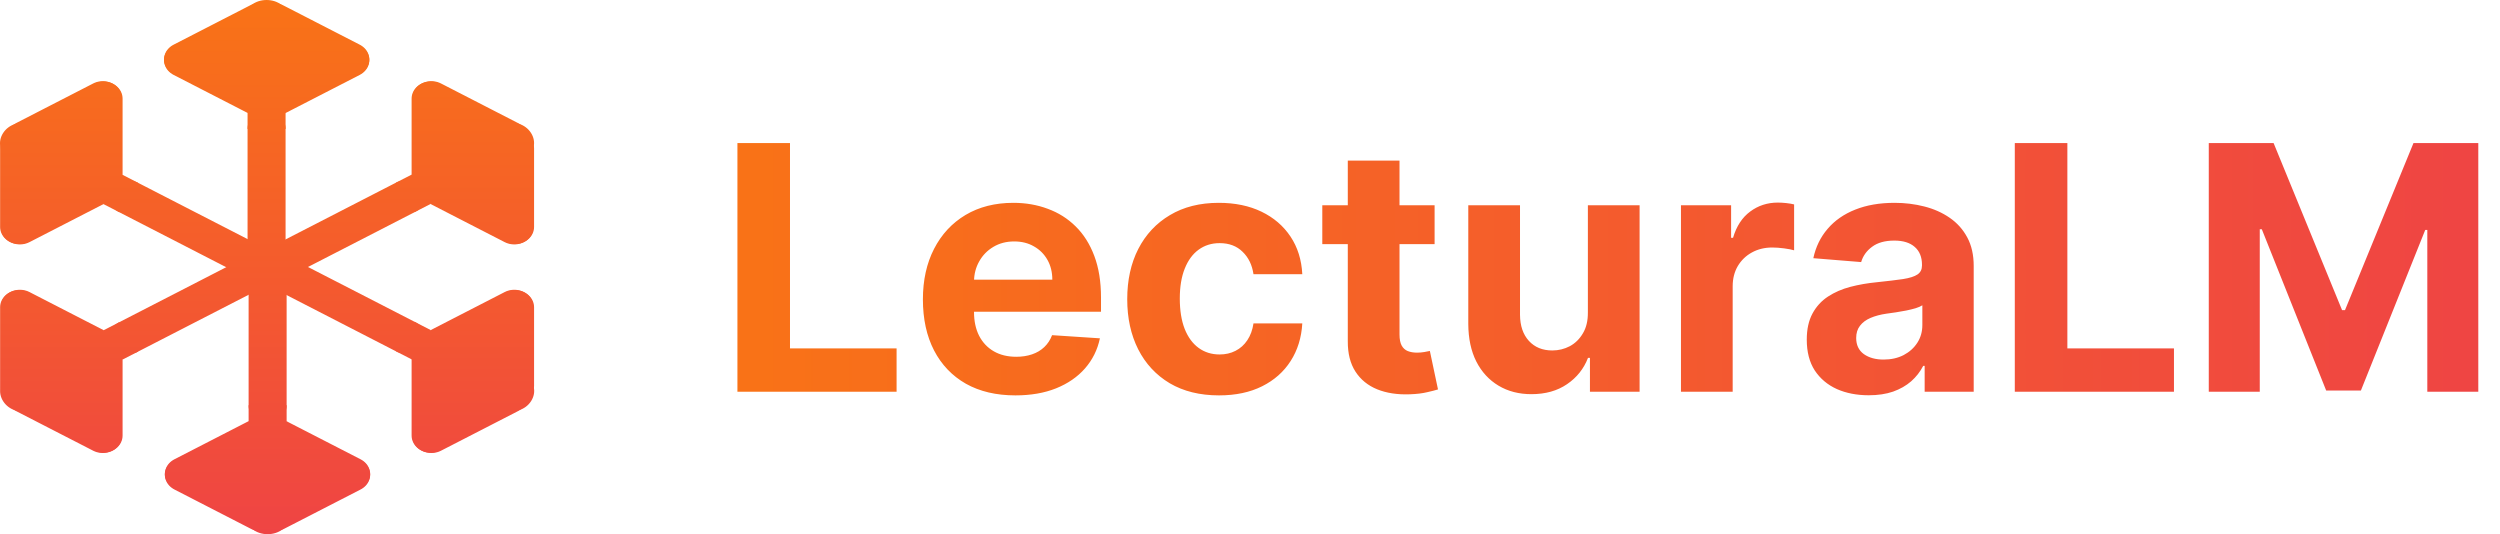 <svg width="702" height="150" viewBox="0 0 702 150" fill="none" xmlns="http://www.w3.org/2000/svg">
<path d="M207.068 110V40.182H221.83V97.829H251.761V110H207.068ZM285.128 111.023C279.741 111.023 275.105 109.932 271.219 107.75C267.355 105.545 264.378 102.432 262.287 98.409C260.196 94.364 259.151 89.579 259.151 84.057C259.151 78.671 260.196 73.943 262.287 69.875C264.378 65.807 267.321 62.636 271.116 60.364C274.935 58.091 279.412 56.955 284.548 56.955C288.003 56.955 291.219 57.511 294.196 58.625C297.196 59.716 299.81 61.364 302.037 63.568C304.287 65.773 306.037 68.546 307.287 71.886C308.537 75.204 309.162 79.091 309.162 83.546V87.534H264.946V78.534H295.491C295.491 76.443 295.037 74.591 294.128 72.977C293.219 71.364 291.957 70.102 290.344 69.193C288.753 68.261 286.901 67.796 284.787 67.796C282.582 67.796 280.628 68.307 278.923 69.329C277.241 70.329 275.923 71.682 274.969 73.386C274.014 75.068 273.526 76.943 273.503 79.011V87.568C273.503 90.159 273.98 92.398 274.935 94.284C275.912 96.171 277.287 97.625 279.06 98.648C280.832 99.671 282.935 100.182 285.366 100.182C286.98 100.182 288.457 99.954 289.798 99.5C291.139 99.046 292.287 98.364 293.241 97.454C294.196 96.546 294.923 95.432 295.423 94.114L308.855 95C308.173 98.227 306.776 101.045 304.662 103.455C302.571 105.841 299.866 107.705 296.548 109.045C293.253 110.364 289.446 111.023 285.128 111.023ZM342.298 111.023C336.935 111.023 332.321 109.886 328.457 107.614C324.616 105.318 321.662 102.136 319.594 98.068C317.548 94 316.526 89.318 316.526 84.023C316.526 78.659 317.56 73.954 319.628 69.909C321.719 65.841 324.685 62.67 328.526 60.398C332.366 58.102 336.935 56.955 342.23 56.955C346.798 56.955 350.798 57.784 354.23 59.443C357.662 61.102 360.378 63.432 362.378 66.432C364.378 69.432 365.48 72.954 365.685 77H351.98C351.594 74.386 350.571 72.284 348.912 70.693C347.276 69.079 345.128 68.273 342.469 68.273C340.219 68.273 338.253 68.886 336.571 70.114C334.912 71.318 333.616 73.079 332.685 75.398C331.753 77.716 331.287 80.523 331.287 83.818C331.287 87.159 331.741 90 332.651 92.341C333.582 94.682 334.889 96.466 336.571 97.693C338.253 98.921 340.219 99.534 342.469 99.534C344.128 99.534 345.616 99.193 346.935 98.511C348.276 97.829 349.378 96.841 350.241 95.546C351.128 94.227 351.707 92.648 351.98 90.807H365.685C365.457 94.807 364.366 98.329 362.412 101.375C360.48 104.398 357.81 106.761 354.401 108.466C350.991 110.17 346.957 111.023 342.298 111.023ZM402.835 57.636V68.546H371.301V57.636H402.835ZM378.46 45.091H392.983V93.909C392.983 95.25 393.188 96.296 393.597 97.046C394.006 97.773 394.574 98.284 395.301 98.579C396.051 98.875 396.915 99.023 397.892 99.023C398.574 99.023 399.256 98.966 399.938 98.852C400.619 98.716 401.142 98.614 401.506 98.546L403.79 109.352C403.063 109.58 402.04 109.841 400.722 110.136C399.403 110.455 397.801 110.648 395.915 110.716C392.415 110.852 389.347 110.386 386.71 109.318C384.097 108.25 382.063 106.591 380.608 104.341C379.153 102.091 378.438 99.25 378.46 95.818V45.091ZM445.875 87.704V57.636H460.398V110H446.455V100.489H445.909C444.727 103.557 442.761 106.023 440.011 107.886C437.284 109.75 433.955 110.682 430.023 110.682C426.523 110.682 423.443 109.886 420.784 108.295C418.125 106.705 416.045 104.443 414.545 101.511C413.068 98.579 412.318 95.068 412.295 90.977V57.636H426.818V88.386C426.841 91.477 427.67 93.921 429.307 95.716C430.943 97.511 433.136 98.409 435.886 98.409C437.636 98.409 439.273 98.011 440.795 97.216C442.318 96.398 443.545 95.193 444.477 93.602C445.432 92.011 445.898 90.046 445.875 87.704ZM472.014 110V57.636H486.094V66.773H486.639C487.594 63.523 489.196 61.068 491.446 59.409C493.696 57.727 496.287 56.886 499.219 56.886C499.946 56.886 500.73 56.932 501.571 57.023C502.412 57.114 503.151 57.239 503.787 57.398V70.284C503.105 70.079 502.162 69.898 500.957 69.739C499.753 69.579 498.651 69.5 497.651 69.5C495.514 69.5 493.605 69.966 491.923 70.898C490.264 71.807 488.946 73.079 487.969 74.716C487.014 76.352 486.537 78.239 486.537 80.375V110H472.014ZM524.727 110.989C521.386 110.989 518.409 110.409 515.795 109.25C513.182 108.068 511.114 106.33 509.591 104.034C508.091 101.716 507.341 98.829 507.341 95.375C507.341 92.466 507.875 90.023 508.943 88.046C510.011 86.068 511.466 84.477 513.307 83.273C515.148 82.068 517.239 81.159 519.58 80.546C521.943 79.932 524.42 79.5 527.011 79.25C530.057 78.932 532.511 78.636 534.375 78.364C536.239 78.068 537.591 77.636 538.432 77.068C539.273 76.5 539.693 75.659 539.693 74.546V74.341C539.693 72.182 539.011 70.511 537.648 69.329C536.307 68.148 534.398 67.557 531.92 67.557C529.307 67.557 527.227 68.136 525.682 69.296C524.136 70.432 523.114 71.864 522.614 73.591L509.182 72.5C509.864 69.318 511.205 66.568 513.205 64.25C515.205 61.909 517.784 60.114 520.943 58.864C524.125 57.591 527.807 56.955 531.989 56.955C534.898 56.955 537.682 57.295 540.341 57.977C543.023 58.659 545.398 59.716 547.466 61.148C549.557 62.58 551.205 64.421 552.409 66.671C553.614 68.898 554.216 71.568 554.216 74.682V110H540.443V102.739H540.034C539.193 104.375 538.068 105.818 536.659 107.068C535.25 108.295 533.557 109.261 531.58 109.966C529.602 110.648 527.318 110.989 524.727 110.989ZM528.886 100.966C531.023 100.966 532.909 100.545 534.545 99.704C536.182 98.841 537.466 97.682 538.398 96.227C539.33 94.773 539.795 93.125 539.795 91.284V85.727C539.341 86.023 538.716 86.296 537.92 86.546C537.148 86.773 536.273 86.989 535.295 87.193C534.318 87.375 533.341 87.546 532.364 87.704C531.386 87.841 530.5 87.966 529.705 88.079C528 88.329 526.511 88.727 525.239 89.273C523.966 89.818 522.977 90.557 522.273 91.489C521.568 92.398 521.216 93.534 521.216 94.898C521.216 96.875 521.932 98.386 523.364 99.432C524.818 100.455 526.659 100.966 528.886 100.966ZM565.756 110V40.182H580.517V97.829H610.449V110H565.756ZM620.224 40.182H638.429L657.656 87.091H658.474L677.702 40.182H695.906V110H681.588V64.557H681.009L662.94 109.659H653.19L635.122 64.386H634.543V110H620.224V40.182Z" fill="url(#paint0_linear_4020_295)"/>
<path d="M69.515 36.022C69.515 33.626 71.827 31.684 74.68 31.684H75.026C77.878 31.684 80.19 33.626 80.19 36.022V75.778C80.19 78.174 77.878 80.116 75.026 80.116H74.68C71.827 80.116 69.515 78.174 69.515 75.778V36.022Z" fill="url(#paint1_linear_4020_295)"/>
<path d="M69.515 31.684H80.19V36.211H69.515V31.684Z" fill="url(#paint2_linear_4020_295)"/>
<path d="M69.515 6.15C69.515 3.504 71.905 1.358 74.853 1.358C77.8 1.358 80.19 3.504 80.19 6.15V28.25C80.19 30.896 77.8 33.042 74.853 33.042C71.905 33.042 69.515 30.896 69.515 28.25V6.15Z" fill="url(#paint3_linear_4020_295)"/>
<path d="M48.76 21.039C46.186 19.715 45.294 16.8 46.768 14.526C48.242 12.253 51.523 11.483 54.098 12.807L75.591 23.856C78.165 25.18 79.057 28.095 77.583 30.369C76.109 32.642 72.828 33.412 70.254 32.088L48.76 21.039Z" fill="url(#paint4_linear_4020_295)"/>
<path d="M95.67 12.807C98.244 11.483 101.526 12.253 102.999 14.526C104.473 16.8 103.581 19.715 101.007 21.039L79.514 32.088C76.939 33.412 73.658 32.642 72.184 30.369C70.71 28.095 71.602 25.18 74.176 23.856L95.67 12.807Z" fill="url(#paint5_linear_4020_295)"/>
<path d="M80.252 27.429C80.252 30.076 77.862 32.221 74.915 32.221C71.967 32.221 69.577 30.076 69.577 27.429V5.33C69.577 2.683 71.967 0.537 74.915 0.537C77.862 0.537 80.252 2.683 80.252 5.33V27.429Z" fill="url(#paint6_linear_4020_295)"/>
<path d="M101.007 12.541C103.581 13.864 104.473 16.78 102.999 19.053C101.526 21.326 98.244 22.096 95.67 20.773L74.176 9.723C71.602 8.399 70.71 5.484 72.184 3.211C73.658 0.938 76.939 0.168 79.514 1.491L101.007 12.541Z" fill="url(#paint7_linear_4020_295)"/>
<path d="M54.098 20.773C51.523 22.096 48.242 21.326 46.768 19.053C45.294 16.78 46.186 13.864 48.76 12.541L70.254 1.491C72.828 0.168 76.109 0.938 77.583 3.211C79.057 5.484 78.165 8.399 75.591 9.723L54.098 20.773Z" fill="url(#paint8_linear_4020_295)"/>
<path d="M80.698 4.526C80.698 7.026 78.081 9.053 74.853 9.053C71.624 9.053 69.007 7.026 69.007 4.526C69.007 2.027 71.624 0 74.853 0C78.081 0 80.698 2.027 80.698 4.526Z" fill="url(#paint9_linear_4020_295)"/>
<path d="M61.382 12.221H88.323V21.274H61.382V12.221Z" fill="url(#paint10_linear_4020_295)"/>
<path d="M33.434 59.565C31.001 58.314 30.135 55.595 31.499 53.491L31.897 52.878C33.261 50.774 36.339 50.082 38.771 51.333L77.066 71.02C79.498 72.27 80.365 74.99 79.001 77.094L78.603 77.707C77.239 79.811 74.161 80.502 71.728 79.252L33.434 59.565Z" fill="url(#paint11_linear_4020_295)"/>
<path d="M29.029 57.3L34.367 49.068L38.769 51.332L33.431 59.563L29.029 57.3Z" fill="url(#paint12_linear_4020_295)"/>
<path d="M4.196 44.533C1.621 43.21 0.729 40.294 2.203 38.021C3.677 35.748 6.959 34.978 9.533 36.301L31.026 47.351C33.6 48.675 34.492 51.59 33.019 53.863C31.545 56.136 28.263 56.906 25.689 55.583L4.196 44.533Z" fill="url(#paint13_linear_4020_295)"/>
<path d="M8.298 67.983C5.724 69.306 2.442 68.536 0.968 66.263C-0.506 63.99 0.386 61.074 2.961 59.751L24.454 48.701C27.028 47.378 30.31 48.148 31.784 50.421C33.258 52.694 32.365 55.61 29.791 56.933L8.298 67.983Z" fill="url(#paint14_linear_4020_295)"/>
<path d="M23.747 27.693C23.747 25.046 26.136 22.9 29.084 22.9C32.032 22.9 34.422 25.046 34.422 27.693V49.792C34.422 52.439 32.032 54.584 29.084 54.584C26.136 54.584 23.747 52.439 23.747 49.792V27.693Z" fill="url(#paint15_linear_4020_295)"/>
<path d="M30.259 46.893C32.833 48.216 33.725 51.132 32.251 53.405C30.777 55.678 27.496 56.448 24.922 55.125L3.428 44.075C0.854 42.752 -0.038 39.836 1.436 37.563C2.91 35.29 6.191 34.52 8.766 35.843L30.259 46.893Z" fill="url(#paint16_linear_4020_295)"/>
<path d="M26.157 23.444C28.731 22.12 32.012 22.89 33.486 25.163C34.96 27.436 34.068 30.352 31.494 31.675L10.001 42.725C7.426 44.049 4.145 43.279 2.671 41.005C1.197 38.732 2.089 35.817 4.663 34.493L26.157 23.444Z" fill="url(#paint17_linear_4020_295)"/>
<path d="M10.708 63.734C10.708 66.38 8.318 68.526 5.37 68.526C2.423 68.526 0.033 66.38 0.033 63.734L0.033 41.634C0.033 38.987 2.423 36.842 5.37 36.842C8.318 36.842 10.708 38.987 10.708 41.634L10.708 63.734Z" fill="url(#paint18_linear_4020_295)"/>
<path d="M8.208 35.097C10.639 36.347 11.301 39.379 9.687 41.869C8.073 44.358 4.793 45.363 2.362 44.113C-0.069 42.863 -0.732 39.832 0.883 37.342C2.497 34.853 5.776 33.848 8.208 35.097Z" fill="url(#paint19_linear_4020_295)"/>
<path d="M6.033 53.84L19.504 33.065L28.308 37.591L14.838 58.367L6.033 53.84Z" fill="url(#paint20_linear_4020_295)"/>
<path d="M111.198 51.285C113.63 50.035 116.708 50.726 118.072 52.83L118.47 53.443C119.834 55.547 118.968 58.266 116.535 59.517L78.241 79.204C75.808 80.454 72.73 79.763 71.366 77.659L70.969 77.046C69.604 74.942 70.471 72.223 72.903 70.972L111.198 51.285Z" fill="url(#paint21_linear_4020_295)"/>
<path d="M115.602 49.021L120.94 57.252L116.537 59.516L111.2 51.284L115.602 49.021Z" fill="url(#paint22_linear_4020_295)"/>
<path d="M140.436 36.254C143.01 34.93 146.292 35.7 147.766 37.973C149.24 40.246 148.348 43.162 145.774 44.486L124.28 55.535C121.706 56.859 118.424 56.089 116.95 53.816C115.477 51.542 116.369 48.627 118.943 47.303L140.436 36.254Z" fill="url(#paint23_linear_4020_295)"/>
<path d="M115.579 27.693C115.579 25.046 117.968 22.9 120.916 22.9C123.864 22.9 126.253 25.046 126.253 27.693V49.792C126.253 52.439 123.864 54.584 120.916 54.584C117.968 54.584 115.579 52.439 115.579 49.792V27.693Z" fill="url(#paint24_linear_4020_295)"/>
<path d="M147.039 59.751C149.614 61.074 150.506 63.99 149.032 66.263C147.558 68.536 144.276 69.306 141.702 67.983L120.209 56.933C117.634 55.609 116.742 52.694 118.216 50.421C119.69 48.148 122.972 47.378 125.546 48.701L147.039 59.751Z" fill="url(#paint25_linear_4020_295)"/>
<path d="M125.109 55.172C122.535 56.496 119.254 55.726 117.78 53.453C116.306 51.18 117.198 48.264 119.772 46.941L141.265 35.891C143.84 34.568 147.121 35.337 148.595 37.611C150.069 39.884 149.177 42.799 146.603 44.123L125.109 55.172Z" fill="url(#paint26_linear_4020_295)"/>
<path d="M149.967 63.734C149.967 66.38 147.577 68.526 144.63 68.526C141.682 68.526 139.292 66.38 139.292 63.734V41.634C139.292 38.987 141.682 36.842 144.63 36.842C147.577 36.842 149.967 38.987 149.967 41.634V63.734Z" fill="url(#paint27_linear_4020_295)"/>
<path d="M118.506 31.675C115.932 30.352 115.04 27.436 116.514 25.163C117.988 22.89 121.269 22.12 123.844 23.444L145.337 34.493C147.911 35.817 148.803 38.732 147.329 41.005C145.855 43.279 142.574 44.048 140 42.725L118.506 31.675Z" fill="url(#paint28_linear_4020_295)"/>
<path d="M147.607 44.066C145.176 45.315 141.896 44.31 140.282 41.821C138.668 39.331 139.33 36.3 141.761 35.05C144.193 33.8 147.472 34.805 149.086 37.294C150.701 39.784 150.038 42.816 147.607 44.066Z" fill="url(#paint29_linear_4020_295)"/>
<path d="M130.465 33.017L143.936 53.793L135.131 58.319L121.661 37.544L130.465 33.017Z" fill="url(#paint30_linear_4020_295)"/>
<path d="M80.485 113.978C80.485 116.374 78.173 118.316 75.32 118.316H74.974C72.122 118.316 69.81 116.374 69.81 113.978V74.221C69.81 71.826 72.122 69.884 74.974 69.884H75.32C78.173 69.884 80.485 71.826 80.485 74.221V113.978Z" fill="url(#paint31_linear_4020_295)"/>
<path d="M80.485 118.316H69.81V113.789H80.485V118.316Z" fill="url(#paint32_linear_4020_295)"/>
<path d="M80.485 143.85C80.485 146.496 78.095 148.642 75.147 148.642C72.2 148.642 69.81 146.496 69.81 143.85V121.75C69.81 119.103 72.2 116.958 75.147 116.958C78.095 116.958 80.485 119.103 80.485 121.75V143.85Z" fill="url(#paint33_linear_4020_295)"/>
<path d="M101.24 128.961C103.814 130.285 104.706 133.2 103.232 135.474C101.758 137.747 98.477 138.517 95.902 137.193L74.409 126.144C71.835 124.82 70.943 121.905 72.417 119.631C73.891 117.358 77.172 116.588 79.746 117.912L101.24 128.961Z" fill="url(#paint34_linear_4020_295)"/>
<path d="M54.33 137.193C51.756 138.517 48.474 137.747 47.001 135.474C45.527 133.2 46.419 130.285 48.993 128.961L70.486 117.912C73.061 116.588 76.342 117.358 77.816 119.631C79.29 121.905 78.398 124.82 75.824 126.144L54.33 137.193Z" fill="url(#paint35_linear_4020_295)"/>
<path d="M69.748 122.571C69.748 119.924 72.138 117.779 75.085 117.779C78.033 117.779 80.423 119.924 80.423 122.571V144.67C80.423 147.317 78.033 149.463 75.085 149.463C72.138 149.463 69.748 147.317 69.748 144.67V122.571Z" fill="url(#paint36_linear_4020_295)"/>
<path d="M48.993 137.459C46.419 136.136 45.527 133.22 47.001 130.947C48.474 128.674 51.756 127.904 54.33 129.228L75.824 140.277C78.398 141.601 79.29 144.516 77.816 146.789C76.342 149.062 73.061 149.832 70.486 148.509L48.993 137.459Z" fill="url(#paint37_linear_4020_295)"/>
<path d="M95.902 129.228C98.477 127.904 101.758 128.674 103.232 130.947C104.706 133.22 103.814 136.136 101.24 137.459L79.746 148.509C77.172 149.832 73.891 149.062 72.417 146.789C70.943 144.516 71.835 141.601 74.409 140.277L95.902 129.228Z" fill="url(#paint38_linear_4020_295)"/>
<path d="M69.302 145.474C69.302 142.974 71.919 140.947 75.147 140.947C78.376 140.947 80.993 142.974 80.993 145.474C80.993 147.973 78.376 150 75.147 150C71.919 150 69.302 147.973 69.302 145.474Z" fill="url(#paint39_linear_4020_295)"/>
<path d="M88.618 137.779H61.677V128.726H88.618V137.779Z" fill="url(#paint40_linear_4020_295)"/>
<path d="M116.566 90.435C118.999 91.686 119.865 94.405 118.501 96.509L118.103 97.122C116.739 99.226 113.661 99.918 111.229 98.667L72.934 78.98C70.502 77.73 69.635 75.01 70.999 72.906L71.397 72.293C72.761 70.189 75.839 69.498 78.272 70.748L116.566 90.435Z" fill="url(#paint41_linear_4020_295)"/>
<path d="M120.971 92.7L115.633 100.932L111.231 98.668L116.568 90.437L120.971 92.7Z" fill="url(#paint42_linear_4020_295)"/>
<path d="M145.804 105.467C148.379 106.79 149.271 109.706 147.797 111.979C146.323 114.252 143.041 115.022 140.467 113.698L118.974 102.649C116.399 101.325 115.507 98.41 116.981 96.137C118.455 93.864 121.737 93.094 124.311 94.417L145.804 105.467Z" fill="url(#paint43_linear_4020_295)"/>
<path d="M141.702 82.017C144.276 80.694 147.558 81.464 149.032 83.737C150.506 86.01 149.614 88.926 147.039 90.249L125.546 101.299C122.972 102.622 119.69 101.852 118.216 99.579C116.742 97.306 117.634 94.39 120.209 93.067L141.702 82.017Z" fill="url(#paint44_linear_4020_295)"/>
<path d="M126.253 122.307C126.253 124.954 123.864 127.1 120.916 127.1C117.968 127.1 115.579 124.954 115.579 122.307V100.208C115.579 97.561 117.968 95.416 120.916 95.416C123.864 95.416 126.253 97.561 126.253 100.208V122.307Z" fill="url(#paint45_linear_4020_295)"/>
<path d="M119.741 103.107C117.167 101.784 116.275 98.868 117.749 96.595C119.223 94.322 122.504 93.552 125.078 94.875L146.572 105.925C149.146 107.248 150.038 110.164 148.564 112.437C147.09 114.71 143.809 115.48 141.234 114.157L119.741 103.107Z" fill="url(#paint46_linear_4020_295)"/>
<path d="M123.844 126.556C121.269 127.88 117.988 127.11 116.514 124.837C115.04 122.563 115.932 119.648 118.506 118.324L139.999 107.275C142.574 105.951 145.855 106.721 147.329 108.995C148.803 111.268 147.911 114.183 145.337 115.507L123.844 126.556Z" fill="url(#paint47_linear_4020_295)"/>
<path d="M139.292 86.266C139.292 83.62 141.682 81.474 144.63 81.474C147.577 81.474 149.967 83.62 149.967 86.266V108.366C149.967 111.012 147.577 113.158 144.63 113.158C141.682 113.158 139.292 111.012 139.292 108.366V86.266Z" fill="url(#paint48_linear_4020_295)"/>
<path d="M141.792 114.902C139.361 113.653 138.699 110.621 140.313 108.131C141.927 105.642 145.207 104.637 147.638 105.887C150.069 107.137 150.732 110.168 149.117 112.658C147.503 115.147 144.224 116.152 141.792 114.902Z" fill="url(#paint49_linear_4020_295)"/>
<path d="M143.967 96.159L130.496 116.935L121.692 112.409L135.162 91.633L143.967 96.159Z" fill="url(#paint50_linear_4020_295)"/>
<path d="M38.802 98.715C36.37 99.966 33.292 99.274 31.928 97.17L31.53 96.557C30.166 94.453 31.032 91.734 33.465 90.483L71.759 70.796C74.192 69.545 77.27 70.237 78.634 72.341L79.031 72.954C80.396 75.058 79.529 77.777 77.097 79.028L38.802 98.715Z" fill="url(#paint51_linear_4020_295)"/>
<path d="M34.398 100.979L29.06 92.748L33.462 90.484L38.8 98.716L34.398 100.979Z" fill="url(#paint52_linear_4020_295)"/>
<path d="M9.564 113.746C6.99 115.07 3.708 114.3 2.234 112.027C0.76 109.753 1.652 106.838 4.226 105.514L25.72 94.465C28.294 93.141 31.576 93.911 33.05 96.184C34.523 98.458 33.632 101.373 31.057 102.697L9.564 113.746Z" fill="url(#paint53_linear_4020_295)"/>
<path d="M34.422 122.307C34.422 124.954 32.032 127.1 29.084 127.1C26.136 127.1 23.747 124.954 23.747 122.307V100.208C23.747 97.561 26.136 95.416 29.084 95.416C32.032 95.416 34.422 97.561 34.422 100.208V122.307Z" fill="url(#paint54_linear_4020_295)"/>
<path d="M2.961 90.249C0.386 88.926 -0.506 86.01 0.968 83.737C2.442 81.464 5.724 80.694 8.298 82.017L29.791 93.067C32.366 94.39 33.258 97.306 31.784 99.579C30.31 101.852 27.028 102.622 24.454 101.299L2.961 90.249Z" fill="url(#paint55_linear_4020_295)"/>
<path d="M24.891 94.827C27.465 93.504 30.746 94.274 32.22 96.547C33.694 98.82 32.802 101.736 30.228 103.059L8.735 114.109C6.16 115.432 2.879 114.662 1.405 112.389C-0.069 110.116 0.823 107.201 3.397 105.877L24.891 94.827Z" fill="url(#paint56_linear_4020_295)"/>
<path d="M0.033 86.266C0.033 83.62 2.423 81.474 5.37 81.474C8.318 81.474 10.708 83.62 10.708 86.266L10.708 108.366C10.708 111.012 8.318 113.158 5.37 113.158C2.423 113.158 0.033 111.012 0.033 108.366L0.033 86.266Z" fill="url(#paint57_linear_4020_295)"/>
<path d="M31.494 118.325C34.068 119.648 34.96 122.564 33.486 124.837C32.012 127.11 28.731 127.88 26.156 126.556L4.663 115.507C2.089 114.183 1.197 111.268 2.671 108.995C4.145 106.721 7.426 105.951 10.001 107.275L31.494 118.325Z" fill="url(#paint58_linear_4020_295)"/>
<path d="M2.393 105.934C4.824 104.685 8.104 105.69 9.718 108.179C11.332 110.669 10.67 113.7 8.239 114.95C5.807 116.2 2.528 115.195 0.914 112.706C-0.701 110.216 -0.038 107.184 2.393 105.934Z" fill="url(#paint59_linear_4020_295)"/>
<path d="M19.535 116.983L6.064 96.207L14.869 91.681L28.339 112.456L19.535 116.983Z" fill="url(#paint60_linear_4020_295)"/>
<defs>
<linearGradient id="paint0_linear_4020_295" x1="201" y1="75" x2="702" y2="75" gradientUnits="userSpaceOnUse">
<stop stop-color="#F97316"/>
<stop offset="1" stop-color="#EF4444"/>
</linearGradient>
<linearGradient id="paint1_linear_4020_295" x1="75" y1="0" x2="75" y2="150" gradientUnits="userSpaceOnUse">
<stop stop-color="#F97316"/>
<stop offset="1" stop-color="#EF4444"/>
</linearGradient>
<linearGradient id="paint2_linear_4020_295" x1="75" y1="0" x2="75" y2="150" gradientUnits="userSpaceOnUse">
<stop stop-color="#F97316"/>
<stop offset="1" stop-color="#EF4444"/>
</linearGradient>
<linearGradient id="paint3_linear_4020_295" x1="75" y1="0" x2="75" y2="150" gradientUnits="userSpaceOnUse">
<stop stop-color="#F97316"/>
<stop offset="1" stop-color="#EF4444"/>
</linearGradient>
<linearGradient id="paint4_linear_4020_295" x1="75" y1="0" x2="75" y2="150" gradientUnits="userSpaceOnUse">
<stop stop-color="#F97316"/>
<stop offset="1" stop-color="#EF4444"/>
</linearGradient>
<linearGradient id="paint5_linear_4020_295" x1="75" y1="0" x2="75" y2="150" gradientUnits="userSpaceOnUse">
<stop stop-color="#F97316"/>
<stop offset="1" stop-color="#EF4444"/>
</linearGradient>
<linearGradient id="paint6_linear_4020_295" x1="75" y1="0" x2="75" y2="150" gradientUnits="userSpaceOnUse">
<stop stop-color="#F97316"/>
<stop offset="1" stop-color="#EF4444"/>
</linearGradient>
<linearGradient id="paint7_linear_4020_295" x1="75" y1="0" x2="75" y2="150" gradientUnits="userSpaceOnUse">
<stop stop-color="#F97316"/>
<stop offset="1" stop-color="#EF4444"/>
</linearGradient>
<linearGradient id="paint8_linear_4020_295" x1="75" y1="0" x2="75" y2="150" gradientUnits="userSpaceOnUse">
<stop stop-color="#F97316"/>
<stop offset="1" stop-color="#EF4444"/>
</linearGradient>
<linearGradient id="paint9_linear_4020_295" x1="75" y1="0" x2="75" y2="150" gradientUnits="userSpaceOnUse">
<stop stop-color="#F97316"/>
<stop offset="1" stop-color="#EF4444"/>
</linearGradient>
<linearGradient id="paint10_linear_4020_295" x1="75" y1="0" x2="75" y2="150" gradientUnits="userSpaceOnUse">
<stop stop-color="#F97316"/>
<stop offset="1" stop-color="#EF4444"/>
</linearGradient>
<linearGradient id="paint11_linear_4020_295" x1="75" y1="0" x2="75" y2="150" gradientUnits="userSpaceOnUse">
<stop stop-color="#F97316"/>
<stop offset="1" stop-color="#EF4444"/>
</linearGradient>
<linearGradient id="paint12_linear_4020_295" x1="75" y1="0" x2="75" y2="150" gradientUnits="userSpaceOnUse">
<stop stop-color="#F97316"/>
<stop offset="1" stop-color="#EF4444"/>
</linearGradient>
<linearGradient id="paint13_linear_4020_295" x1="75" y1="0" x2="75" y2="150" gradientUnits="userSpaceOnUse">
<stop stop-color="#F97316"/>
<stop offset="1" stop-color="#EF4444"/>
</linearGradient>
<linearGradient id="paint14_linear_4020_295" x1="75" y1="0" x2="75" y2="150" gradientUnits="userSpaceOnUse">
<stop stop-color="#F97316"/>
<stop offset="1" stop-color="#EF4444"/>
</linearGradient>
<linearGradient id="paint15_linear_4020_295" x1="75" y1="0" x2="75" y2="150" gradientUnits="userSpaceOnUse">
<stop stop-color="#F97316"/>
<stop offset="1" stop-color="#EF4444"/>
</linearGradient>
<linearGradient id="paint16_linear_4020_295" x1="75" y1="0" x2="75" y2="150" gradientUnits="userSpaceOnUse">
<stop stop-color="#F97316"/>
<stop offset="1" stop-color="#EF4444"/>
</linearGradient>
<linearGradient id="paint17_linear_4020_295" x1="75" y1="0" x2="75" y2="150" gradientUnits="userSpaceOnUse">
<stop stop-color="#F97316"/>
<stop offset="1" stop-color="#EF4444"/>
</linearGradient>
<linearGradient id="paint18_linear_4020_295" x1="75" y1="0" x2="75" y2="150" gradientUnits="userSpaceOnUse">
<stop stop-color="#F97316"/>
<stop offset="1" stop-color="#EF4444"/>
</linearGradient>
<linearGradient id="paint19_linear_4020_295" x1="75" y1="0" x2="75" y2="150" gradientUnits="userSpaceOnUse">
<stop stop-color="#F97316"/>
<stop offset="1" stop-color="#EF4444"/>
</linearGradient>
<linearGradient id="paint20_linear_4020_295" x1="75" y1="0" x2="75" y2="150" gradientUnits="userSpaceOnUse">
<stop stop-color="#F97316"/>
<stop offset="1" stop-color="#EF4444"/>
</linearGradient>
<linearGradient id="paint21_linear_4020_295" x1="75" y1="0" x2="75" y2="150" gradientUnits="userSpaceOnUse">
<stop stop-color="#F97316"/>
<stop offset="1" stop-color="#EF4444"/>
</linearGradient>
<linearGradient id="paint22_linear_4020_295" x1="75" y1="0" x2="75" y2="150" gradientUnits="userSpaceOnUse">
<stop stop-color="#F97316"/>
<stop offset="1" stop-color="#EF4444"/>
</linearGradient>
<linearGradient id="paint23_linear_4020_295" x1="75" y1="0" x2="75" y2="150" gradientUnits="userSpaceOnUse">
<stop stop-color="#F97316"/>
<stop offset="1" stop-color="#EF4444"/>
</linearGradient>
<linearGradient id="paint24_linear_4020_295" x1="75" y1="0" x2="75" y2="150" gradientUnits="userSpaceOnUse">
<stop stop-color="#F97316"/>
<stop offset="1" stop-color="#EF4444"/>
</linearGradient>
<linearGradient id="paint25_linear_4020_295" x1="75" y1="0" x2="75" y2="150" gradientUnits="userSpaceOnUse">
<stop stop-color="#F97316"/>
<stop offset="1" stop-color="#EF4444"/>
</linearGradient>
<linearGradient id="paint26_linear_4020_295" x1="75" y1="0" x2="75" y2="150" gradientUnits="userSpaceOnUse">
<stop stop-color="#F97316"/>
<stop offset="1" stop-color="#EF4444"/>
</linearGradient>
<linearGradient id="paint27_linear_4020_295" x1="75" y1="0" x2="75" y2="150" gradientUnits="userSpaceOnUse">
<stop stop-color="#F97316"/>
<stop offset="1" stop-color="#EF4444"/>
</linearGradient>
<linearGradient id="paint28_linear_4020_295" x1="75" y1="0" x2="75" y2="150" gradientUnits="userSpaceOnUse">
<stop stop-color="#F97316"/>
<stop offset="1" stop-color="#EF4444"/>
</linearGradient>
<linearGradient id="paint29_linear_4020_295" x1="75" y1="0" x2="75" y2="150" gradientUnits="userSpaceOnUse">
<stop stop-color="#F97316"/>
<stop offset="1" stop-color="#EF4444"/>
</linearGradient>
<linearGradient id="paint30_linear_4020_295" x1="75" y1="0" x2="75" y2="150" gradientUnits="userSpaceOnUse">
<stop stop-color="#F97316"/>
<stop offset="1" stop-color="#EF4444"/>
</linearGradient>
<linearGradient id="paint31_linear_4020_295" x1="75" y1="0" x2="75" y2="150" gradientUnits="userSpaceOnUse">
<stop stop-color="#F97316"/>
<stop offset="1" stop-color="#EF4444"/>
</linearGradient>
<linearGradient id="paint32_linear_4020_295" x1="75" y1="0" x2="75" y2="150" gradientUnits="userSpaceOnUse">
<stop stop-color="#F97316"/>
<stop offset="1" stop-color="#EF4444"/>
</linearGradient>
<linearGradient id="paint33_linear_4020_295" x1="75" y1="0" x2="75" y2="150" gradientUnits="userSpaceOnUse">
<stop stop-color="#F97316"/>
<stop offset="1" stop-color="#EF4444"/>
</linearGradient>
<linearGradient id="paint34_linear_4020_295" x1="75" y1="0" x2="75" y2="150" gradientUnits="userSpaceOnUse">
<stop stop-color="#F97316"/>
<stop offset="1" stop-color="#EF4444"/>
</linearGradient>
<linearGradient id="paint35_linear_4020_295" x1="75" y1="0" x2="75" y2="150" gradientUnits="userSpaceOnUse">
<stop stop-color="#F97316"/>
<stop offset="1" stop-color="#EF4444"/>
</linearGradient>
<linearGradient id="paint36_linear_4020_295" x1="75" y1="0" x2="75" y2="150" gradientUnits="userSpaceOnUse">
<stop stop-color="#F97316"/>
<stop offset="1" stop-color="#EF4444"/>
</linearGradient>
<linearGradient id="paint37_linear_4020_295" x1="75" y1="0" x2="75" y2="150" gradientUnits="userSpaceOnUse">
<stop stop-color="#F97316"/>
<stop offset="1" stop-color="#EF4444"/>
</linearGradient>
<linearGradient id="paint38_linear_4020_295" x1="75" y1="0" x2="75" y2="150" gradientUnits="userSpaceOnUse">
<stop stop-color="#F97316"/>
<stop offset="1" stop-color="#EF4444"/>
</linearGradient>
<linearGradient id="paint39_linear_4020_295" x1="75" y1="0" x2="75" y2="150" gradientUnits="userSpaceOnUse">
<stop stop-color="#F97316"/>
<stop offset="1" stop-color="#EF4444"/>
</linearGradient>
<linearGradient id="paint40_linear_4020_295" x1="75" y1="0" x2="75" y2="150" gradientUnits="userSpaceOnUse">
<stop stop-color="#F97316"/>
<stop offset="1" stop-color="#EF4444"/>
</linearGradient>
<linearGradient id="paint41_linear_4020_295" x1="75" y1="0" x2="75" y2="150" gradientUnits="userSpaceOnUse">
<stop stop-color="#F97316"/>
<stop offset="1" stop-color="#EF4444"/>
</linearGradient>
<linearGradient id="paint42_linear_4020_295" x1="75" y1="0" x2="75" y2="150" gradientUnits="userSpaceOnUse">
<stop stop-color="#F97316"/>
<stop offset="1" stop-color="#EF4444"/>
</linearGradient>
<linearGradient id="paint43_linear_4020_295" x1="75" y1="0" x2="75" y2="150" gradientUnits="userSpaceOnUse">
<stop stop-color="#F97316"/>
<stop offset="1" stop-color="#EF4444"/>
</linearGradient>
<linearGradient id="paint44_linear_4020_295" x1="75" y1="0" x2="75" y2="150" gradientUnits="userSpaceOnUse">
<stop stop-color="#F97316"/>
<stop offset="1" stop-color="#EF4444"/>
</linearGradient>
<linearGradient id="paint45_linear_4020_295" x1="75" y1="0" x2="75" y2="150" gradientUnits="userSpaceOnUse">
<stop stop-color="#F97316"/>
<stop offset="1" stop-color="#EF4444"/>
</linearGradient>
<linearGradient id="paint46_linear_4020_295" x1="75" y1="0" x2="75" y2="150" gradientUnits="userSpaceOnUse">
<stop stop-color="#F97316"/>
<stop offset="1" stop-color="#EF4444"/>
</linearGradient>
<linearGradient id="paint47_linear_4020_295" x1="75" y1="0" x2="75" y2="150" gradientUnits="userSpaceOnUse">
<stop stop-color="#F97316"/>
<stop offset="1" stop-color="#EF4444"/>
</linearGradient>
<linearGradient id="paint48_linear_4020_295" x1="75" y1="0" x2="75" y2="150" gradientUnits="userSpaceOnUse">
<stop stop-color="#F97316"/>
<stop offset="1" stop-color="#EF4444"/>
</linearGradient>
<linearGradient id="paint49_linear_4020_295" x1="75" y1="0" x2="75" y2="150" gradientUnits="userSpaceOnUse">
<stop stop-color="#F97316"/>
<stop offset="1" stop-color="#EF4444"/>
</linearGradient>
<linearGradient id="paint50_linear_4020_295" x1="75" y1="0" x2="75" y2="150" gradientUnits="userSpaceOnUse">
<stop stop-color="#F97316"/>
<stop offset="1" stop-color="#EF4444"/>
</linearGradient>
<linearGradient id="paint51_linear_4020_295" x1="75" y1="0" x2="75" y2="150" gradientUnits="userSpaceOnUse">
<stop stop-color="#F97316"/>
<stop offset="1" stop-color="#EF4444"/>
</linearGradient>
<linearGradient id="paint52_linear_4020_295" x1="75" y1="0" x2="75" y2="150" gradientUnits="userSpaceOnUse">
<stop stop-color="#F97316"/>
<stop offset="1" stop-color="#EF4444"/>
</linearGradient>
<linearGradient id="paint53_linear_4020_295" x1="75" y1="0" x2="75" y2="150" gradientUnits="userSpaceOnUse">
<stop stop-color="#F97316"/>
<stop offset="1" stop-color="#EF4444"/>
</linearGradient>
<linearGradient id="paint54_linear_4020_295" x1="75" y1="0" x2="75" y2="150" gradientUnits="userSpaceOnUse">
<stop stop-color="#F97316"/>
<stop offset="1" stop-color="#EF4444"/>
</linearGradient>
<linearGradient id="paint55_linear_4020_295" x1="75" y1="0" x2="75" y2="150" gradientUnits="userSpaceOnUse">
<stop stop-color="#F97316"/>
<stop offset="1" stop-color="#EF4444"/>
</linearGradient>
<linearGradient id="paint56_linear_4020_295" x1="75" y1="0" x2="75" y2="150" gradientUnits="userSpaceOnUse">
<stop stop-color="#F97316"/>
<stop offset="1" stop-color="#EF4444"/>
</linearGradient>
<linearGradient id="paint57_linear_4020_295" x1="75" y1="0" x2="75" y2="150" gradientUnits="userSpaceOnUse">
<stop stop-color="#F97316"/>
<stop offset="1" stop-color="#EF4444"/>
</linearGradient>
<linearGradient id="paint58_linear_4020_295" x1="75" y1="0" x2="75" y2="150" gradientUnits="userSpaceOnUse">
<stop stop-color="#F97316"/>
<stop offset="1" stop-color="#EF4444"/>
</linearGradient>
<linearGradient id="paint59_linear_4020_295" x1="75" y1="0" x2="75" y2="150" gradientUnits="userSpaceOnUse">
<stop stop-color="#F97316"/>
<stop offset="1" stop-color="#EF4444"/>
</linearGradient>
<linearGradient id="paint60_linear_4020_295" x1="75" y1="0" x2="75" y2="150" gradientUnits="userSpaceOnUse">
<stop stop-color="#F97316"/>
<stop offset="1" stop-color="#EF4444"/>
</linearGradient>
</defs>
</svg>
